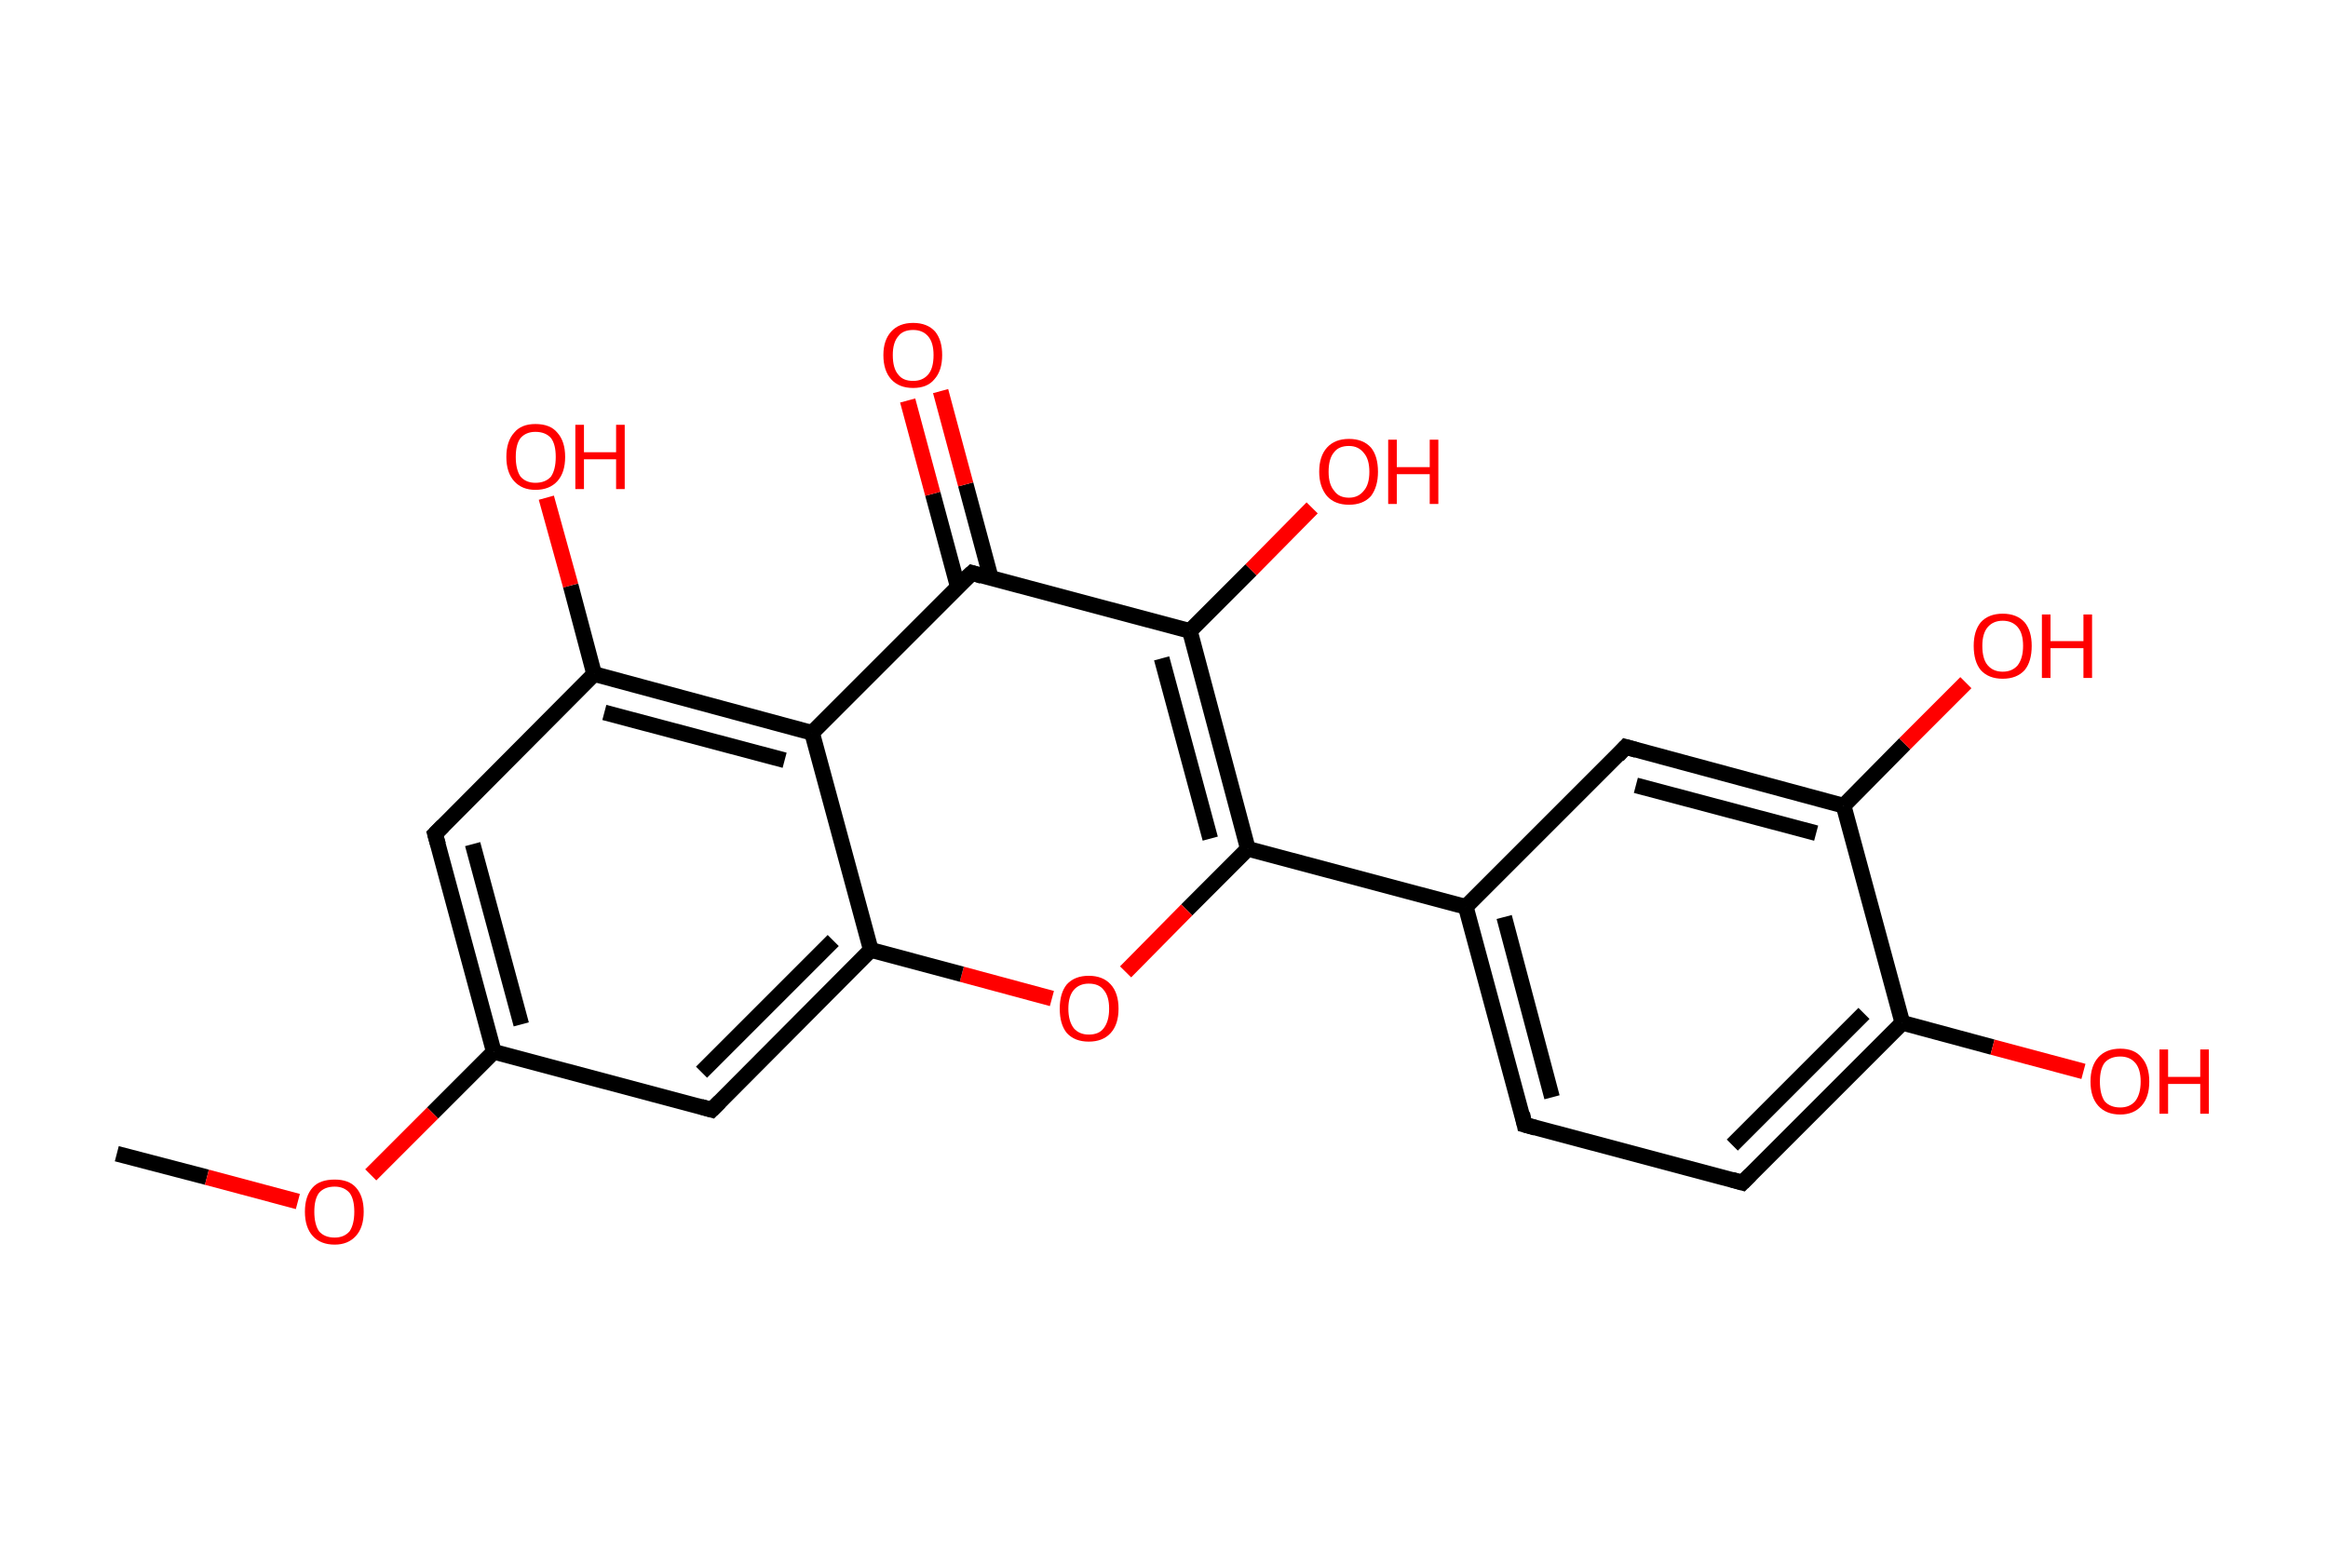<?xml version='1.0' encoding='ASCII' standalone='yes'?>
<svg xmlns="http://www.w3.org/2000/svg" xmlns:rdkit="http://www.rdkit.org/xml" xmlns:xlink="http://www.w3.org/1999/xlink" version="1.1" baseProfile="full" xml:space="preserve" width="297px" height="200px" viewBox="0 0 297 200">
<!-- END OF HEADER -->
<rect style="opacity:1.0;fill:#FFFFFF;stroke:none" width="297.0" height="200.0" x="0.0" y="0.0"> </rect>
<path class="bond-0 atom-0 atom-1" d="M 14.9,147.2 L 26.4,150.2" style="fill:none;fill-rule:evenodd;stroke:#000000;stroke-width:2.0px;stroke-linecap:butt;stroke-linejoin:miter;stroke-opacity:1"/>
<path class="bond-0 atom-0 atom-1" d="M 26.4,150.2 L 38.0,153.3" style="fill:none;fill-rule:evenodd;stroke:#FF0000;stroke-width:2.0px;stroke-linecap:butt;stroke-linejoin:miter;stroke-opacity:1"/>
<path class="bond-1 atom-1 atom-2" d="M 47.3,149.9 L 55.2,142.0" style="fill:none;fill-rule:evenodd;stroke:#FF0000;stroke-width:2.0px;stroke-linecap:butt;stroke-linejoin:miter;stroke-opacity:1"/>
<path class="bond-1 atom-1 atom-2" d="M 55.2,142.0 L 63.0,134.2" style="fill:none;fill-rule:evenodd;stroke:#000000;stroke-width:2.0px;stroke-linecap:butt;stroke-linejoin:miter;stroke-opacity:1"/>
<path class="bond-2 atom-2 atom-3" d="M 63.0,134.2 L 55.5,106.4" style="fill:none;fill-rule:evenodd;stroke:#000000;stroke-width:2.0px;stroke-linecap:butt;stroke-linejoin:miter;stroke-opacity:1"/>
<path class="bond-2 atom-2 atom-3" d="M 66.5,130.7 L 60.3,107.7" style="fill:none;fill-rule:evenodd;stroke:#000000;stroke-width:2.0px;stroke-linecap:butt;stroke-linejoin:miter;stroke-opacity:1"/>
<path class="bond-3 atom-3 atom-4" d="M 55.5,106.4 L 75.8,86.0" style="fill:none;fill-rule:evenodd;stroke:#000000;stroke-width:2.0px;stroke-linecap:butt;stroke-linejoin:miter;stroke-opacity:1"/>
<path class="bond-4 atom-4 atom-5" d="M 75.8,86.0 L 72.8,74.7" style="fill:none;fill-rule:evenodd;stroke:#000000;stroke-width:2.0px;stroke-linecap:butt;stroke-linejoin:miter;stroke-opacity:1"/>
<path class="bond-4 atom-4 atom-5" d="M 72.8,74.7 L 69.7,63.5" style="fill:none;fill-rule:evenodd;stroke:#FF0000;stroke-width:2.0px;stroke-linecap:butt;stroke-linejoin:miter;stroke-opacity:1"/>
<path class="bond-5 atom-4 atom-6" d="M 75.8,86.0 L 103.6,93.5" style="fill:none;fill-rule:evenodd;stroke:#000000;stroke-width:2.0px;stroke-linecap:butt;stroke-linejoin:miter;stroke-opacity:1"/>
<path class="bond-5 atom-4 atom-6" d="M 77.1,90.9 L 100.1,97.0" style="fill:none;fill-rule:evenodd;stroke:#000000;stroke-width:2.0px;stroke-linecap:butt;stroke-linejoin:miter;stroke-opacity:1"/>
<path class="bond-6 atom-6 atom-7" d="M 103.6,93.5 L 124.0,73.1" style="fill:none;fill-rule:evenodd;stroke:#000000;stroke-width:2.0px;stroke-linecap:butt;stroke-linejoin:miter;stroke-opacity:1"/>
<path class="bond-7 atom-7 atom-8" d="M 126.4,73.7 L 123.2,61.8" style="fill:none;fill-rule:evenodd;stroke:#000000;stroke-width:2.0px;stroke-linecap:butt;stroke-linejoin:miter;stroke-opacity:1"/>
<path class="bond-7 atom-7 atom-8" d="M 123.2,61.8 L 120.0,49.9" style="fill:none;fill-rule:evenodd;stroke:#FF0000;stroke-width:2.0px;stroke-linecap:butt;stroke-linejoin:miter;stroke-opacity:1"/>
<path class="bond-7 atom-7 atom-8" d="M 122.2,74.9 L 119.0,63.0" style="fill:none;fill-rule:evenodd;stroke:#000000;stroke-width:2.0px;stroke-linecap:butt;stroke-linejoin:miter;stroke-opacity:1"/>
<path class="bond-7 atom-7 atom-8" d="M 119.0,63.0 L 115.8,51.1" style="fill:none;fill-rule:evenodd;stroke:#FF0000;stroke-width:2.0px;stroke-linecap:butt;stroke-linejoin:miter;stroke-opacity:1"/>
<path class="bond-8 atom-7 atom-9" d="M 124.0,73.1 L 151.8,80.5" style="fill:none;fill-rule:evenodd;stroke:#000000;stroke-width:2.0px;stroke-linecap:butt;stroke-linejoin:miter;stroke-opacity:1"/>
<path class="bond-9 atom-9 atom-10" d="M 151.8,80.5 L 159.6,72.7" style="fill:none;fill-rule:evenodd;stroke:#000000;stroke-width:2.0px;stroke-linecap:butt;stroke-linejoin:miter;stroke-opacity:1"/>
<path class="bond-9 atom-9 atom-10" d="M 159.6,72.7 L 167.4,64.8" style="fill:none;fill-rule:evenodd;stroke:#FF0000;stroke-width:2.0px;stroke-linecap:butt;stroke-linejoin:miter;stroke-opacity:1"/>
<path class="bond-10 atom-9 atom-11" d="M 151.8,80.5 L 159.2,108.3" style="fill:none;fill-rule:evenodd;stroke:#000000;stroke-width:2.0px;stroke-linecap:butt;stroke-linejoin:miter;stroke-opacity:1"/>
<path class="bond-10 atom-9 atom-11" d="M 148.2,84.0 L 154.4,107.0" style="fill:none;fill-rule:evenodd;stroke:#000000;stroke-width:2.0px;stroke-linecap:butt;stroke-linejoin:miter;stroke-opacity:1"/>
<path class="bond-11 atom-11 atom-12" d="M 159.2,108.3 L 187.0,115.7" style="fill:none;fill-rule:evenodd;stroke:#000000;stroke-width:2.0px;stroke-linecap:butt;stroke-linejoin:miter;stroke-opacity:1"/>
<path class="bond-12 atom-12 atom-13" d="M 187.0,115.7 L 194.5,143.5" style="fill:none;fill-rule:evenodd;stroke:#000000;stroke-width:2.0px;stroke-linecap:butt;stroke-linejoin:miter;stroke-opacity:1"/>
<path class="bond-12 atom-12 atom-13" d="M 191.9,117.0 L 198.0,140.0" style="fill:none;fill-rule:evenodd;stroke:#000000;stroke-width:2.0px;stroke-linecap:butt;stroke-linejoin:miter;stroke-opacity:1"/>
<path class="bond-13 atom-13 atom-14" d="M 194.5,143.5 L 222.3,150.9" style="fill:none;fill-rule:evenodd;stroke:#000000;stroke-width:2.0px;stroke-linecap:butt;stroke-linejoin:miter;stroke-opacity:1"/>
<path class="bond-14 atom-14 atom-15" d="M 222.3,150.9 L 242.7,130.5" style="fill:none;fill-rule:evenodd;stroke:#000000;stroke-width:2.0px;stroke-linecap:butt;stroke-linejoin:miter;stroke-opacity:1"/>
<path class="bond-14 atom-14 atom-15" d="M 221.0,146.1 L 237.8,129.3" style="fill:none;fill-rule:evenodd;stroke:#000000;stroke-width:2.0px;stroke-linecap:butt;stroke-linejoin:miter;stroke-opacity:1"/>
<path class="bond-15 atom-15 atom-16" d="M 242.7,130.5 L 254.2,133.6" style="fill:none;fill-rule:evenodd;stroke:#000000;stroke-width:2.0px;stroke-linecap:butt;stroke-linejoin:miter;stroke-opacity:1"/>
<path class="bond-15 atom-15 atom-16" d="M 254.2,133.6 L 265.8,136.7" style="fill:none;fill-rule:evenodd;stroke:#FF0000;stroke-width:2.0px;stroke-linecap:butt;stroke-linejoin:miter;stroke-opacity:1"/>
<path class="bond-16 atom-15 atom-17" d="M 242.7,130.5 L 235.2,102.8" style="fill:none;fill-rule:evenodd;stroke:#000000;stroke-width:2.0px;stroke-linecap:butt;stroke-linejoin:miter;stroke-opacity:1"/>
<path class="bond-17 atom-17 atom-18" d="M 235.2,102.8 L 243.0,94.9" style="fill:none;fill-rule:evenodd;stroke:#000000;stroke-width:2.0px;stroke-linecap:butt;stroke-linejoin:miter;stroke-opacity:1"/>
<path class="bond-17 atom-17 atom-18" d="M 243.0,94.9 L 250.8,87.1" style="fill:none;fill-rule:evenodd;stroke:#FF0000;stroke-width:2.0px;stroke-linecap:butt;stroke-linejoin:miter;stroke-opacity:1"/>
<path class="bond-18 atom-17 atom-19" d="M 235.2,102.8 L 207.4,95.3" style="fill:none;fill-rule:evenodd;stroke:#000000;stroke-width:2.0px;stroke-linecap:butt;stroke-linejoin:miter;stroke-opacity:1"/>
<path class="bond-18 atom-17 atom-19" d="M 231.7,106.3 L 208.7,100.2" style="fill:none;fill-rule:evenodd;stroke:#000000;stroke-width:2.0px;stroke-linecap:butt;stroke-linejoin:miter;stroke-opacity:1"/>
<path class="bond-19 atom-11 atom-20" d="M 159.2,108.3 L 151.4,116.1" style="fill:none;fill-rule:evenodd;stroke:#000000;stroke-width:2.0px;stroke-linecap:butt;stroke-linejoin:miter;stroke-opacity:1"/>
<path class="bond-19 atom-11 atom-20" d="M 151.4,116.1 L 143.6,124.0" style="fill:none;fill-rule:evenodd;stroke:#FF0000;stroke-width:2.0px;stroke-linecap:butt;stroke-linejoin:miter;stroke-opacity:1"/>
<path class="bond-20 atom-20 atom-21" d="M 134.2,127.4 L 122.7,124.3" style="fill:none;fill-rule:evenodd;stroke:#FF0000;stroke-width:2.0px;stroke-linecap:butt;stroke-linejoin:miter;stroke-opacity:1"/>
<path class="bond-20 atom-20 atom-21" d="M 122.7,124.3 L 111.1,121.2" style="fill:none;fill-rule:evenodd;stroke:#000000;stroke-width:2.0px;stroke-linecap:butt;stroke-linejoin:miter;stroke-opacity:1"/>
<path class="bond-21 atom-21 atom-22" d="M 111.1,121.2 L 90.8,141.6" style="fill:none;fill-rule:evenodd;stroke:#000000;stroke-width:2.0px;stroke-linecap:butt;stroke-linejoin:miter;stroke-opacity:1"/>
<path class="bond-21 atom-21 atom-22" d="M 106.3,120.0 L 89.5,136.8" style="fill:none;fill-rule:evenodd;stroke:#000000;stroke-width:2.0px;stroke-linecap:butt;stroke-linejoin:miter;stroke-opacity:1"/>
<path class="bond-22 atom-22 atom-2" d="M 90.8,141.6 L 63.0,134.2" style="fill:none;fill-rule:evenodd;stroke:#000000;stroke-width:2.0px;stroke-linecap:butt;stroke-linejoin:miter;stroke-opacity:1"/>
<path class="bond-23 atom-21 atom-6" d="M 111.1,121.2 L 103.6,93.5" style="fill:none;fill-rule:evenodd;stroke:#000000;stroke-width:2.0px;stroke-linecap:butt;stroke-linejoin:miter;stroke-opacity:1"/>
<path class="bond-24 atom-19 atom-12" d="M 207.4,95.3 L 187.0,115.7" style="fill:none;fill-rule:evenodd;stroke:#000000;stroke-width:2.0px;stroke-linecap:butt;stroke-linejoin:miter;stroke-opacity:1"/>
<path d="M 55.9,107.8 L 55.5,106.4 L 56.5,105.4" style="fill:none;stroke:#000000;stroke-width:2.0px;stroke-linecap:butt;stroke-linejoin:miter;stroke-opacity:1;"/>
<path d="M 122.9,74.1 L 124.0,73.1 L 125.3,73.5" style="fill:none;stroke:#000000;stroke-width:2.0px;stroke-linecap:butt;stroke-linejoin:miter;stroke-opacity:1;"/>
<path d="M 194.2,142.1 L 194.5,143.5 L 195.9,143.9" style="fill:none;stroke:#000000;stroke-width:2.0px;stroke-linecap:butt;stroke-linejoin:miter;stroke-opacity:1;"/>
<path d="M 220.9,150.5 L 222.3,150.9 L 223.3,149.9" style="fill:none;stroke:#000000;stroke-width:2.0px;stroke-linecap:butt;stroke-linejoin:miter;stroke-opacity:1;"/>
<path d="M 208.8,95.7 L 207.4,95.3 L 206.4,96.4" style="fill:none;stroke:#000000;stroke-width:2.0px;stroke-linecap:butt;stroke-linejoin:miter;stroke-opacity:1;"/>
<path d="M 91.8,140.6 L 90.8,141.6 L 89.4,141.2" style="fill:none;stroke:#000000;stroke-width:2.0px;stroke-linecap:butt;stroke-linejoin:miter;stroke-opacity:1;"/>
<path class="atom-1" d="M 38.9 154.6 Q 38.9 152.6, 39.9 151.5 Q 40.8 150.5, 42.7 150.5 Q 44.5 150.5, 45.4 151.5 Q 46.4 152.6, 46.4 154.6 Q 46.4 156.6, 45.4 157.7 Q 44.4 158.8, 42.7 158.8 Q 40.9 158.8, 39.9 157.7 Q 38.9 156.6, 38.9 154.6 M 42.7 157.9 Q 43.9 157.9, 44.6 157.1 Q 45.2 156.2, 45.2 154.6 Q 45.2 153.0, 44.6 152.2 Q 43.9 151.4, 42.7 151.4 Q 41.4 151.4, 40.7 152.2 Q 40.1 153.0, 40.1 154.6 Q 40.1 156.2, 40.7 157.1 Q 41.4 157.9, 42.7 157.9 " fill="#FF0000"/>
<path class="atom-5" d="M 64.6 58.3 Q 64.6 56.3, 65.6 55.2 Q 66.5 54.1, 68.3 54.1 Q 70.2 54.1, 71.1 55.2 Q 72.1 56.3, 72.1 58.3 Q 72.1 60.3, 71.1 61.4 Q 70.1 62.5, 68.3 62.5 Q 66.6 62.5, 65.6 61.4 Q 64.6 60.3, 64.6 58.3 M 68.3 61.6 Q 69.6 61.6, 70.3 60.8 Q 70.9 59.9, 70.9 58.3 Q 70.9 56.7, 70.3 55.9 Q 69.6 55.1, 68.3 55.1 Q 67.1 55.1, 66.4 55.9 Q 65.8 56.7, 65.8 58.3 Q 65.8 59.9, 66.4 60.8 Q 67.1 61.6, 68.3 61.6 " fill="#FF0000"/>
<path class="atom-5" d="M 73.4 54.2 L 74.5 54.2 L 74.5 57.7 L 78.6 57.7 L 78.6 54.2 L 79.7 54.2 L 79.7 62.4 L 78.6 62.4 L 78.6 58.6 L 74.5 58.6 L 74.5 62.4 L 73.4 62.4 L 73.4 54.2 " fill="#FF0000"/>
<path class="atom-8" d="M 112.7 45.3 Q 112.7 43.4, 113.7 42.3 Q 114.7 41.2, 116.5 41.2 Q 118.3 41.2, 119.3 42.3 Q 120.2 43.4, 120.2 45.3 Q 120.2 47.3, 119.2 48.4 Q 118.3 49.5, 116.5 49.5 Q 114.7 49.5, 113.7 48.4 Q 112.7 47.3, 112.7 45.3 M 116.5 48.6 Q 117.7 48.6, 118.4 47.8 Q 119.1 47.0, 119.1 45.3 Q 119.1 43.7, 118.4 42.9 Q 117.7 42.1, 116.5 42.1 Q 115.2 42.1, 114.6 42.9 Q 113.9 43.7, 113.9 45.3 Q 113.9 47.0, 114.6 47.8 Q 115.2 48.6, 116.5 48.6 " fill="#FF0000"/>
<path class="atom-10" d="M 168.3 60.2 Q 168.3 58.2, 169.3 57.1 Q 170.3 56.0, 172.1 56.0 Q 173.9 56.0, 174.9 57.1 Q 175.8 58.2, 175.8 60.2 Q 175.8 62.1, 174.9 63.3 Q 173.9 64.4, 172.1 64.4 Q 170.3 64.4, 169.3 63.3 Q 168.3 62.1, 168.3 60.2 M 172.1 63.5 Q 173.3 63.5, 174.0 62.6 Q 174.7 61.8, 174.7 60.2 Q 174.7 58.6, 174.0 57.8 Q 173.3 56.9, 172.1 56.9 Q 170.8 56.9, 170.2 57.7 Q 169.5 58.5, 169.5 60.2 Q 169.5 61.8, 170.2 62.6 Q 170.8 63.5, 172.1 63.5 " fill="#FF0000"/>
<path class="atom-10" d="M 177.1 56.1 L 178.2 56.1 L 178.2 59.6 L 182.4 59.6 L 182.4 56.1 L 183.5 56.1 L 183.5 64.3 L 182.4 64.3 L 182.4 60.5 L 178.2 60.5 L 178.2 64.3 L 177.1 64.3 L 177.1 56.1 " fill="#FF0000"/>
<path class="atom-16" d="M 266.7 138.0 Q 266.7 136.0, 267.7 134.9 Q 268.7 133.8, 270.5 133.8 Q 272.3 133.8, 273.2 134.9 Q 274.2 136.0, 274.2 138.0 Q 274.2 140.0, 273.2 141.1 Q 272.2 142.2, 270.5 142.2 Q 268.7 142.2, 267.7 141.1 Q 266.7 140.0, 266.7 138.0 M 270.5 141.3 Q 271.7 141.3, 272.4 140.5 Q 273.1 139.6, 273.1 138.0 Q 273.1 136.4, 272.4 135.6 Q 271.7 134.8, 270.5 134.8 Q 269.2 134.8, 268.5 135.6 Q 267.9 136.4, 267.9 138.0 Q 267.9 139.6, 268.5 140.5 Q 269.2 141.3, 270.5 141.3 " fill="#FF0000"/>
<path class="atom-16" d="M 275.5 133.9 L 276.6 133.9 L 276.6 137.4 L 280.7 137.4 L 280.7 133.9 L 281.8 133.9 L 281.8 142.1 L 280.7 142.1 L 280.7 138.3 L 276.6 138.3 L 276.6 142.1 L 275.5 142.1 L 275.5 133.9 " fill="#FF0000"/>
<path class="atom-18" d="M 251.8 82.4 Q 251.8 80.5, 252.7 79.4 Q 253.7 78.3, 255.5 78.3 Q 257.3 78.3, 258.3 79.4 Q 259.2 80.5, 259.2 82.4 Q 259.2 84.4, 258.3 85.5 Q 257.3 86.6, 255.5 86.6 Q 253.7 86.6, 252.7 85.5 Q 251.8 84.4, 251.8 82.4 M 255.5 85.7 Q 256.7 85.7, 257.4 84.9 Q 258.1 84.0, 258.1 82.4 Q 258.1 80.8, 257.4 80.0 Q 256.7 79.2, 255.5 79.2 Q 254.3 79.2, 253.6 80.0 Q 252.9 80.8, 252.9 82.4 Q 252.9 84.1, 253.6 84.9 Q 254.3 85.7, 255.5 85.7 " fill="#FF0000"/>
<path class="atom-18" d="M 260.5 78.4 L 261.6 78.4 L 261.6 81.8 L 265.8 81.8 L 265.8 78.4 L 266.9 78.4 L 266.9 86.5 L 265.8 86.5 L 265.8 82.7 L 261.6 82.7 L 261.6 86.5 L 260.5 86.5 L 260.5 78.4 " fill="#FF0000"/>
<path class="atom-20" d="M 135.2 128.7 Q 135.2 126.7, 136.1 125.6 Q 137.1 124.5, 138.9 124.5 Q 140.7 124.5, 141.7 125.6 Q 142.7 126.7, 142.7 128.7 Q 142.7 130.7, 141.7 131.8 Q 140.7 132.9, 138.9 132.9 Q 137.1 132.9, 136.1 131.8 Q 135.2 130.7, 135.2 128.7 M 138.9 132.0 Q 140.2 132.0, 140.8 131.2 Q 141.5 130.3, 141.5 128.7 Q 141.5 127.1, 140.8 126.3 Q 140.2 125.5, 138.9 125.5 Q 137.7 125.5, 137.0 126.3 Q 136.3 127.1, 136.3 128.7 Q 136.3 130.3, 137.0 131.2 Q 137.7 132.0, 138.9 132.0 " fill="#FF0000"/>
</svg>
